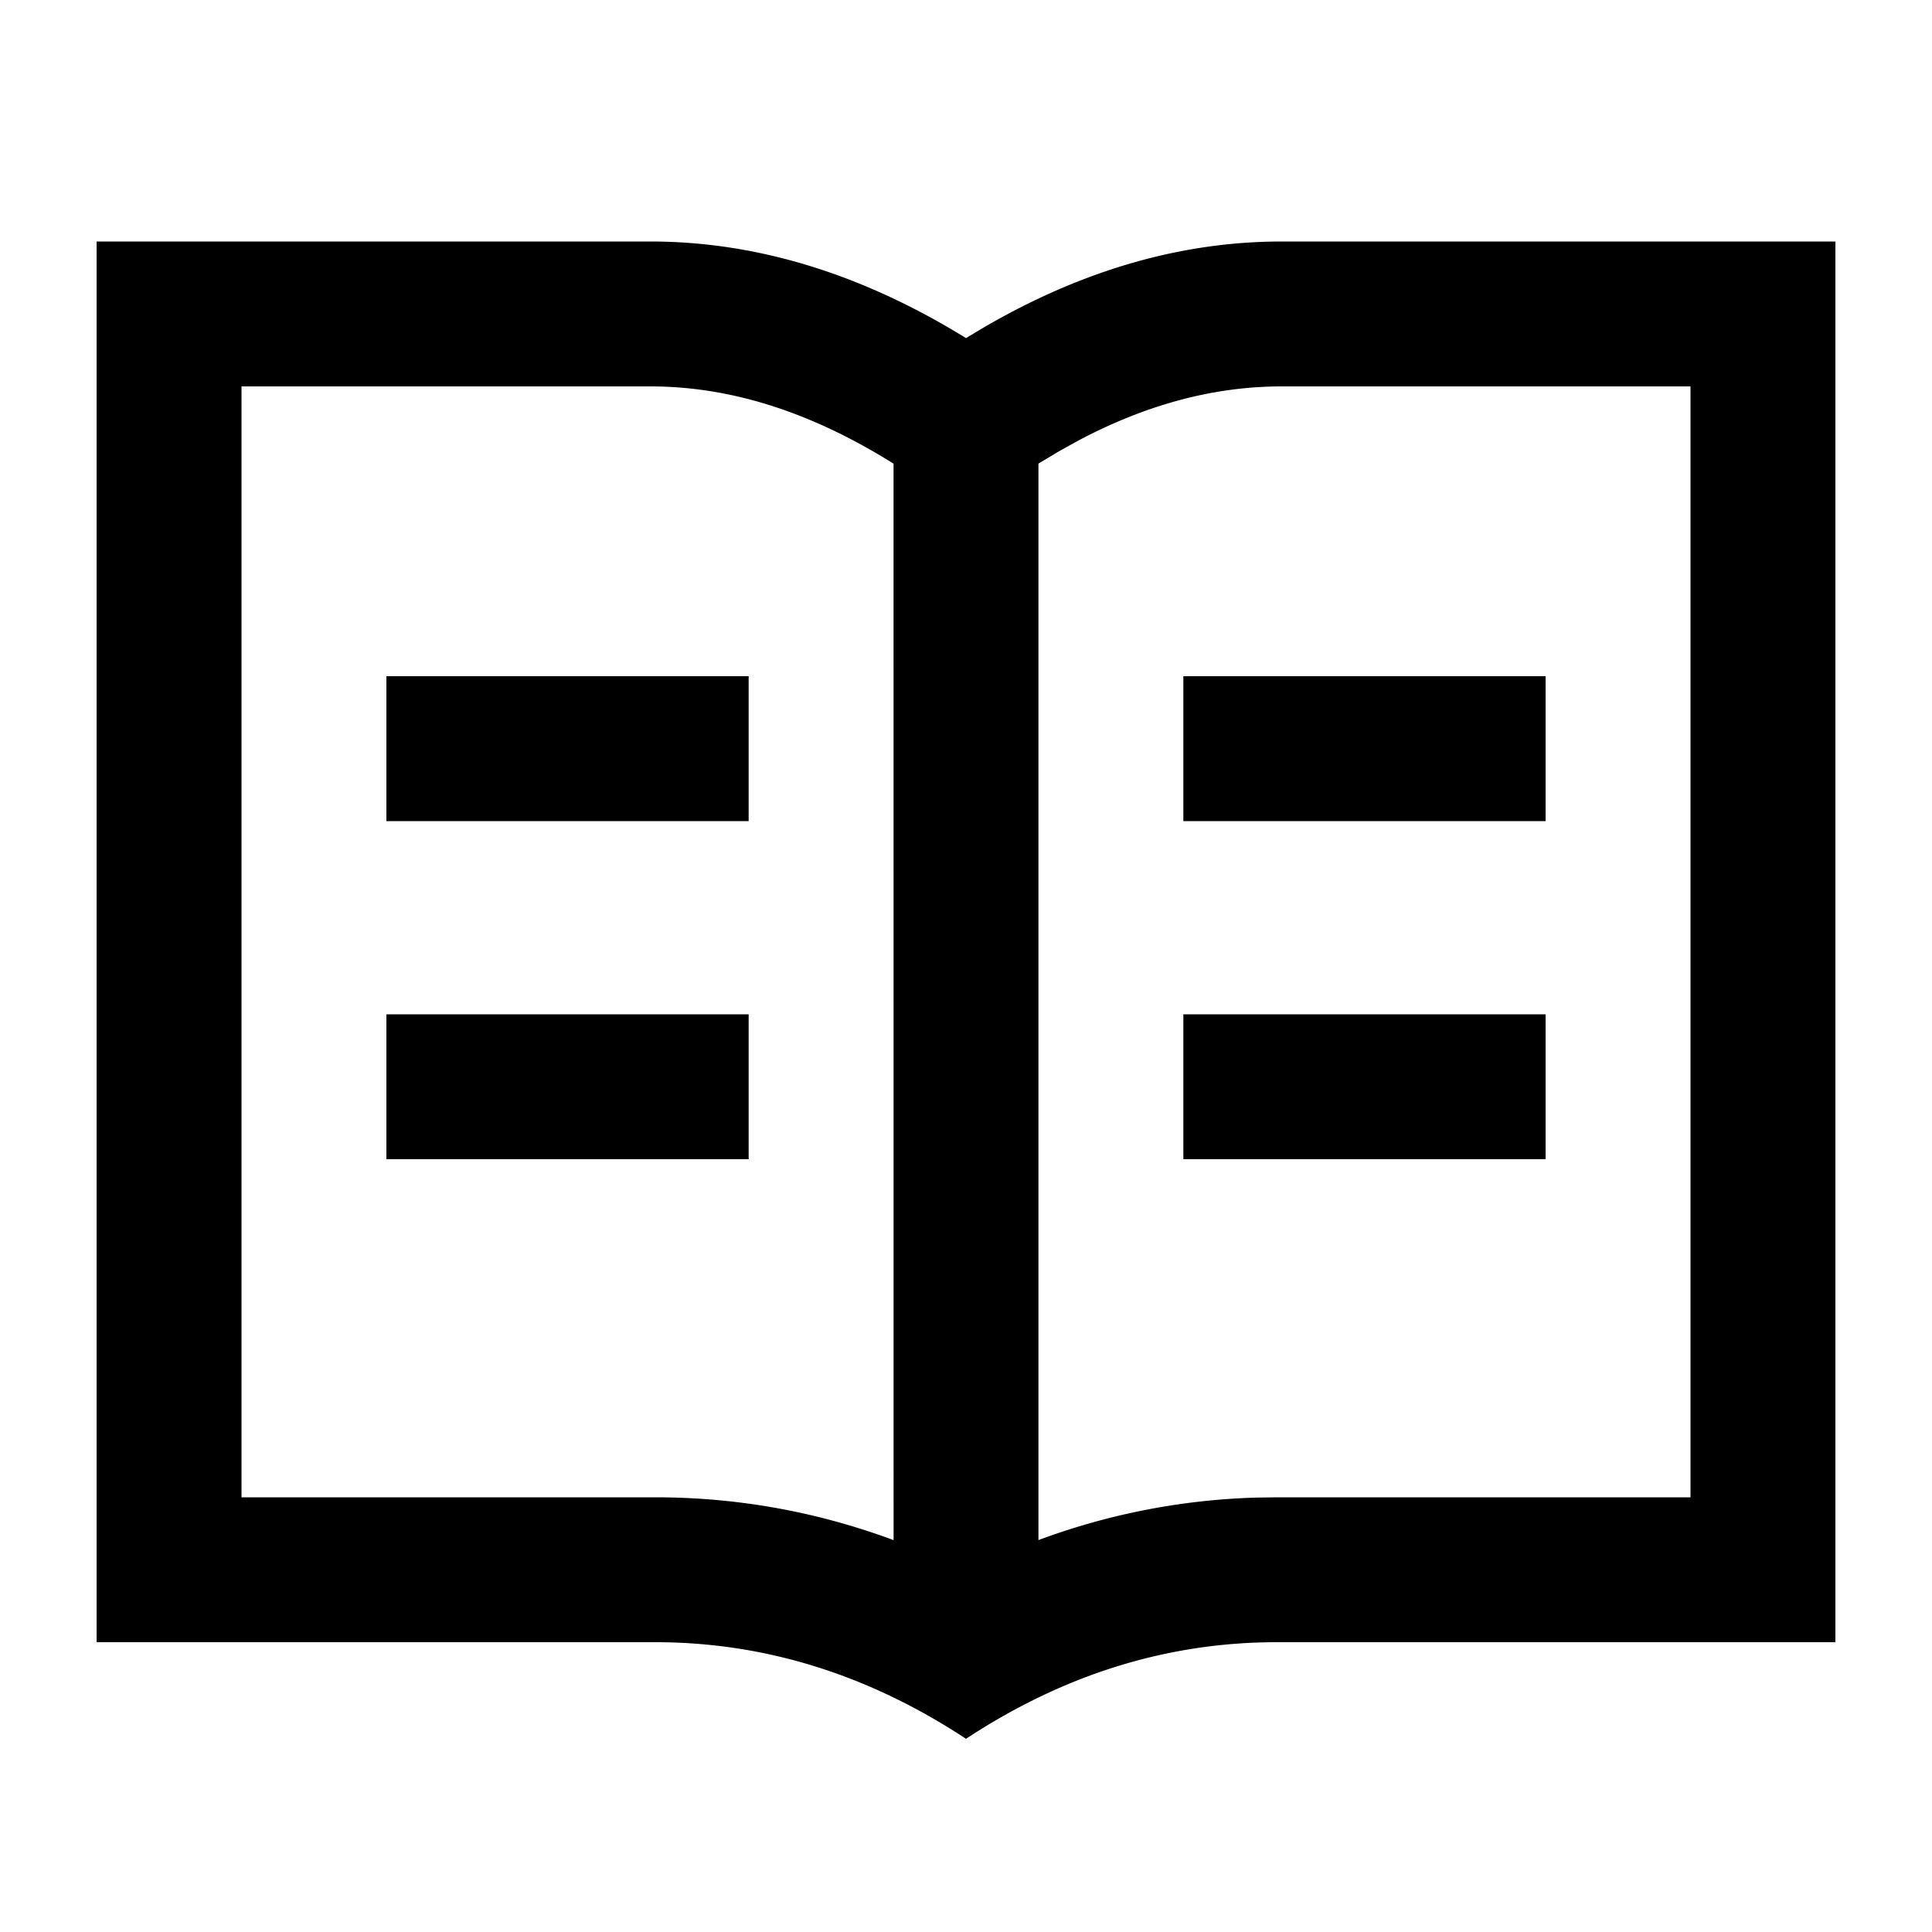 <?xml version="1.0" standalone="no"?><!DOCTYPE svg PUBLIC "-//W3C//DTD SVG 1.1//EN" "http://www.w3.org/Graphics/SVG/1.1/DTD/svg11.dtd"><svg class="icon" width="200px" height="200.00px" viewBox="0 0 1024 1024" version="1.1" xmlns="http://www.w3.org/2000/svg"><path d="M344.653 128c56.32 0 112.077 17.075 167.347 51.2l9.754-5.837C573.824 143.104 626.355 128 679.347 128H972.8v742.4H676.762c-58.01 0-112.922 17.075-164.762 51.2-51.84-34.125-106.752-51.2-164.762-51.2H51.2V128h293.453z m0 76.8H128v588.8h219.238c43.571 0 85.811 7.629 126.387 22.707L473.6 245.76l-1.971-1.229C428.109 217.651 386.125 204.8 344.653 204.8zM896 204.8h-216.653c-36.173 0-72.704 9.754-109.568 29.67l-8.55 4.762-10.829 6.477v570.573a360.448 360.448 0 0 1 115.405-22.528l10.957-0.154H896V204.8z m-76.8 332.8v76.8h-192v-76.8H819.2z m-422.4 0v76.8H204.8v-76.8h192zM819.2 358.4v76.8h-192v-76.8H819.2z m-422.4 0v76.8H204.8v-76.8h192z" /></svg>